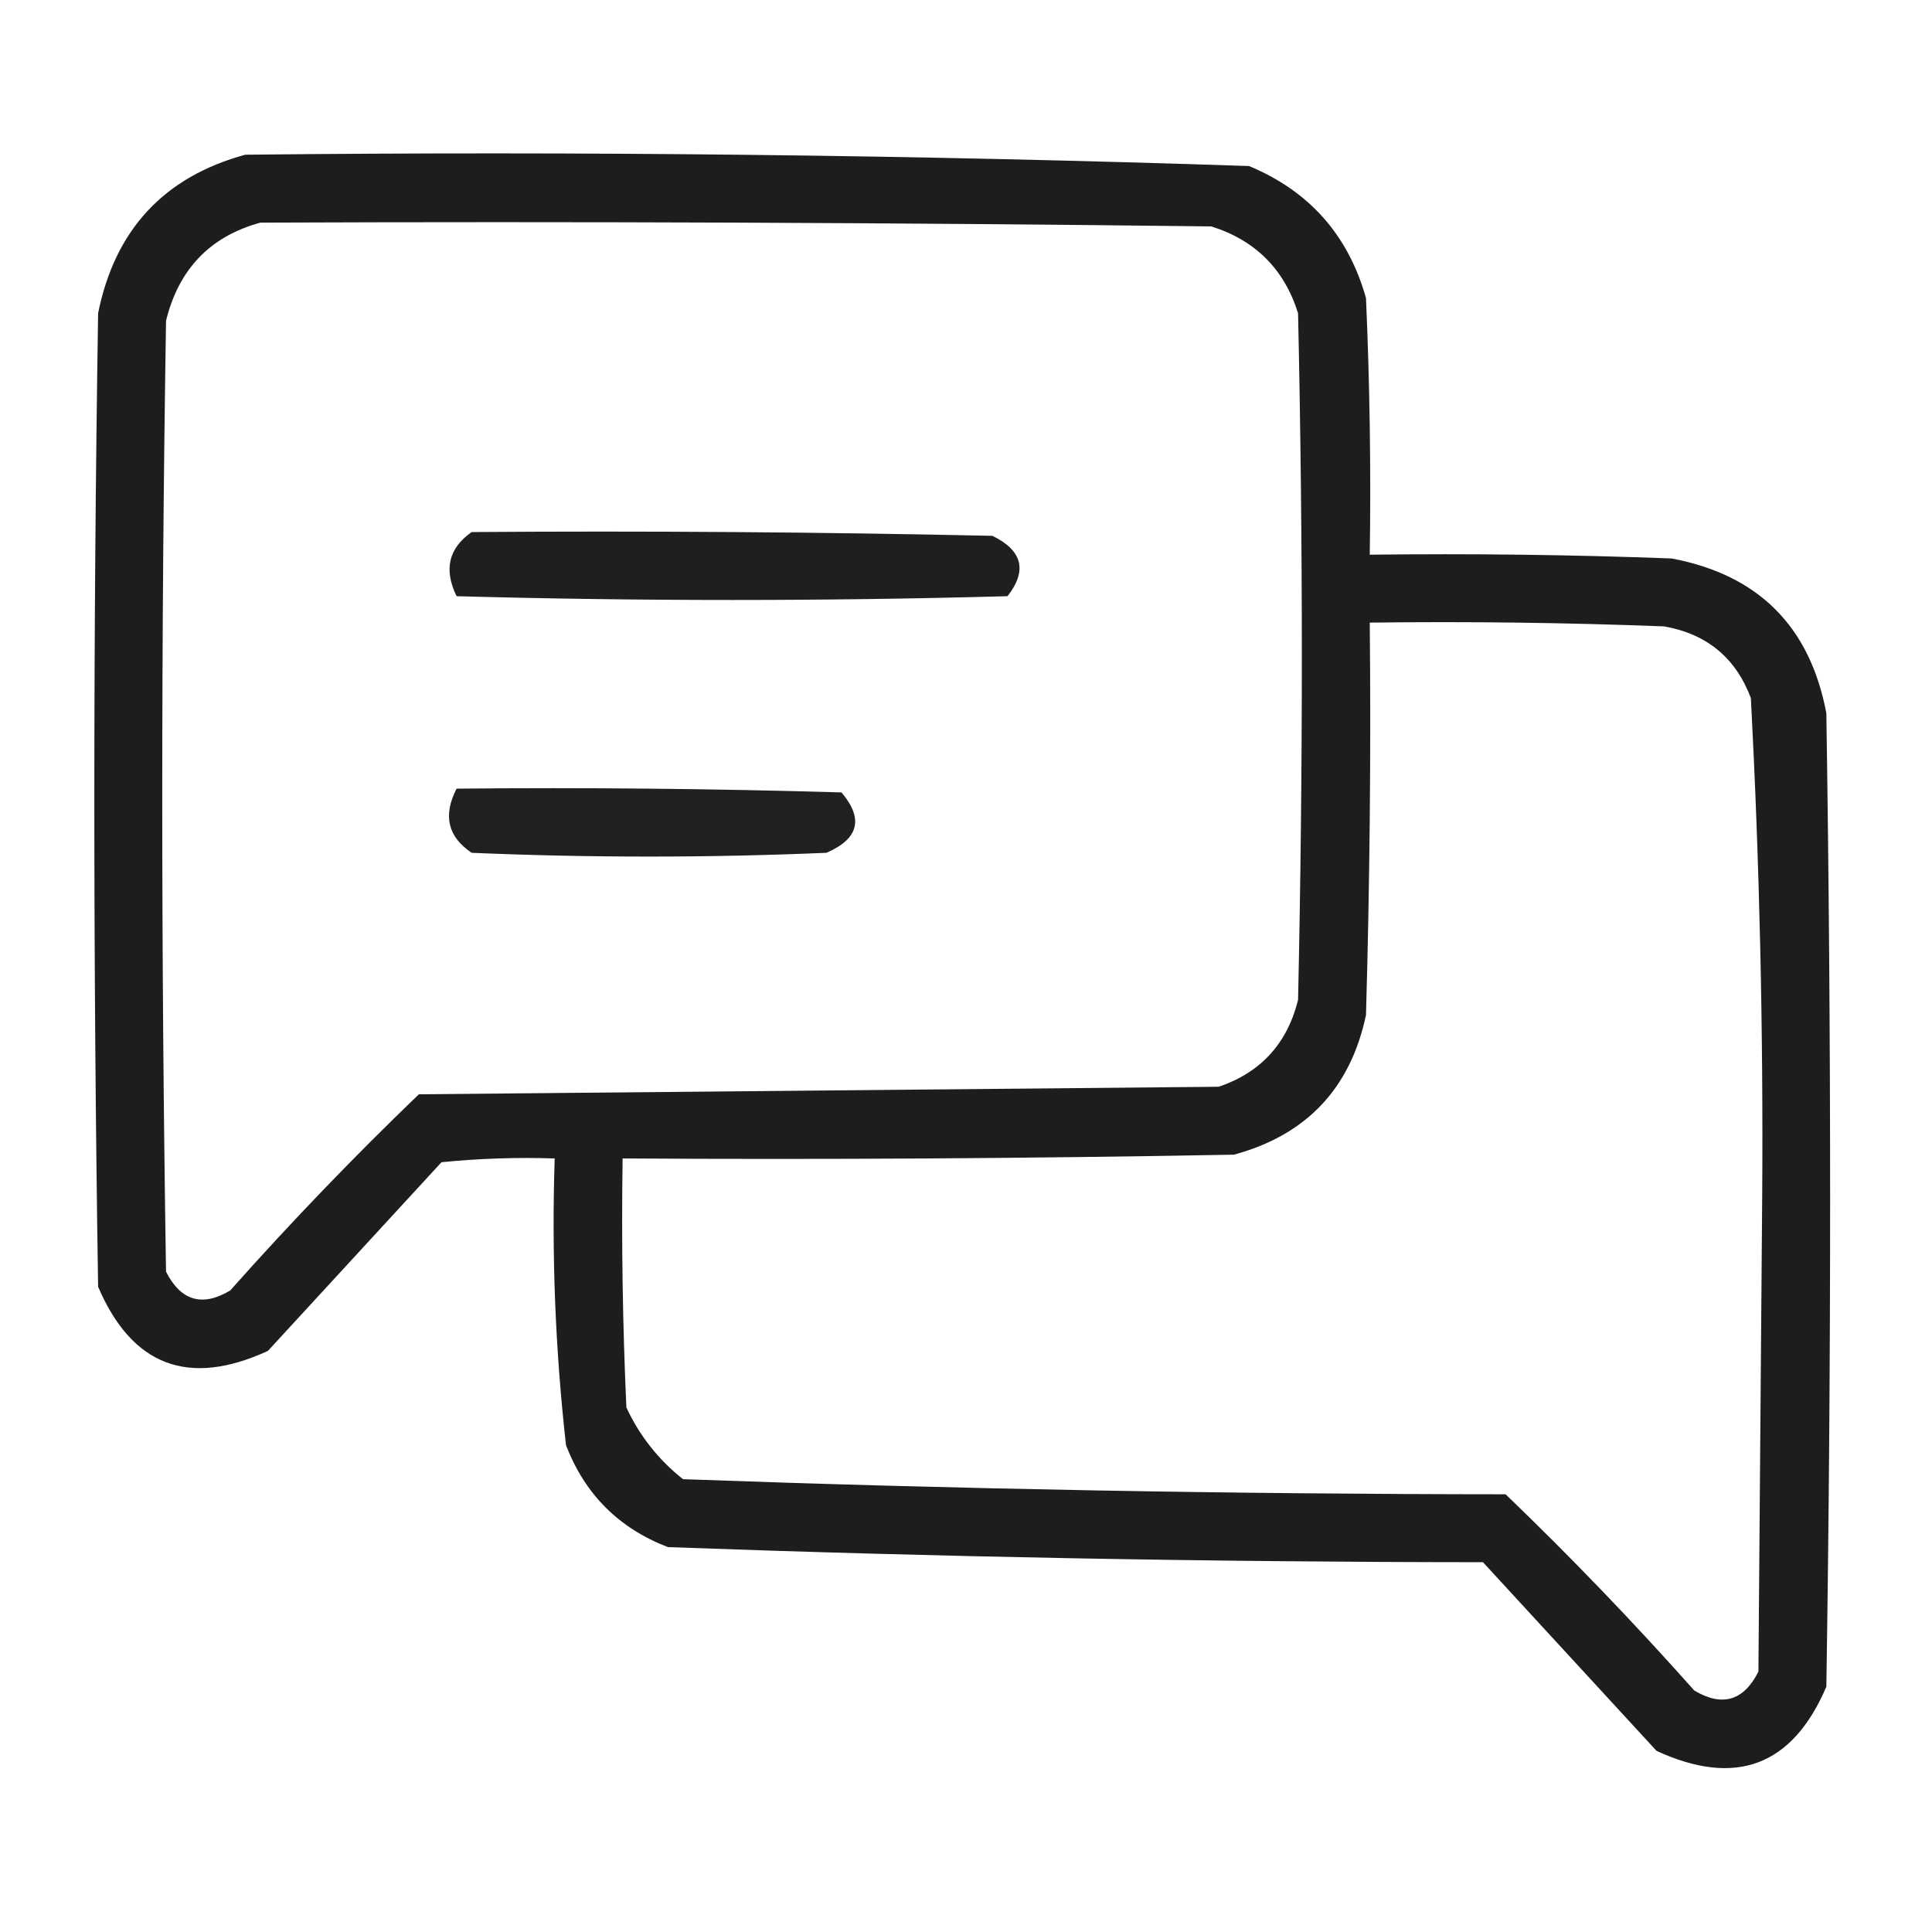 <?xml version="1.0" encoding="UTF-8"?>
<!DOCTYPE svg PUBLIC "-//W3C//DTD SVG 1.1//EN" "http://www.w3.org/Graphics/SVG/1.1/DTD/svg11.dtd">
<svg xmlns="http://www.w3.org/2000/svg" version="1.1" width="256px" height="256px" style="shape-rendering:geometricPrecision; text-rendering:geometricPrecision; image-rendering:optimizeQuality; fill-rule:evenodd; clip-rule:evenodd" xmlns:xlink="http://www.w3.org/1999/xlink">
<g><path style="opacity:0.883" fill="#000000" d="M 32.5,20.5 C 76.88,20.021 121.214,20.521 165.5,22C 173.493,25.326 178.659,31.16 181,39.5C 181.5,50.828 181.667,62.162 181.5,73.5C 194.837,73.333 208.171,73.5 221.5,74C 233,76.167 239.833,83 242,94.5C 242.667,137.5 242.667,180.5 242,223.5C 237.508,234 230.008,236.834 219.5,232C 211.833,223.667 204.167,215.333 196.5,207C 160.44,206.981 124.44,206.314 88.5,205C 82,202.5 77.5,198 75,191.5C 73.58,178.894 73.08,166.228 73.5,153.5C 68.489,153.334 63.489,153.501 58.5,154C 50.833,162.333 43.167,170.667 35.5,179C 24.992,183.834 17.492,181 13,170.5C 12.333,127.5 12.333,84.5 13,41.5C 15.233,30.437 21.733,23.437 32.5,20.5 Z M 34.5,29.5 C 76.501,29.333 118.501,29.5 160.5,30C 166.333,31.833 170.167,35.667 172,41.5C 172.667,71.833 172.667,102.167 172,132.5C 170.57,138.261 167.07,142.095 161.5,144C 126.167,144.333 90.833,144.667 55.5,145C 46.858,153.31 38.524,161.977 30.5,171C 26.793,173.209 23.96,172.376 22,168.5C 21.333,126.5 21.333,84.5 22,42.5C 23.682,35.653 27.849,31.32 34.5,29.5 Z M 181.5,82.5 C 194.504,82.333 207.504,82.5 220.5,83C 226.159,83.996 229.993,87.162 232,92.5C 233.151,114.439 233.651,136.439 233.5,158.5C 233.333,179.5 233.167,200.5 233,221.5C 231.04,225.376 228.207,226.209 224.5,224C 216.476,214.977 208.142,206.31 199.5,198C 163.107,197.981 126.773,197.314 90.5,196C 87.238,193.408 84.738,190.241 83,186.5C 82.5,175.505 82.334,164.505 82.5,153.5C 109.502,153.667 136.502,153.5 163.5,153C 173.112,150.389 178.945,144.222 181,134.5C 181.5,117.17 181.667,99.837 181.5,82.5 Z"/></g>
<g><path style="opacity:0.877" fill="#000000" d="M 62.5,70.5 C 85.502,70.333 108.502,70.5 131.5,71C 135.486,72.943 136.153,75.61 133.5,79C 109.167,79.667 84.833,79.667 60.5,79C 58.776,75.464 59.443,72.631 62.5,70.5 Z"/></g>
<g><path style="opacity:0.872" fill="#000000" d="M 60.5,104.5 C 77.503,104.333 94.503,104.5 111.5,105C 114.462,108.488 113.795,111.155 109.5,113C 93.833,113.667 78.167,113.667 62.5,113C 59.335,110.886 58.669,108.053 60.5,104.5 Z"/></g>
</svg>
